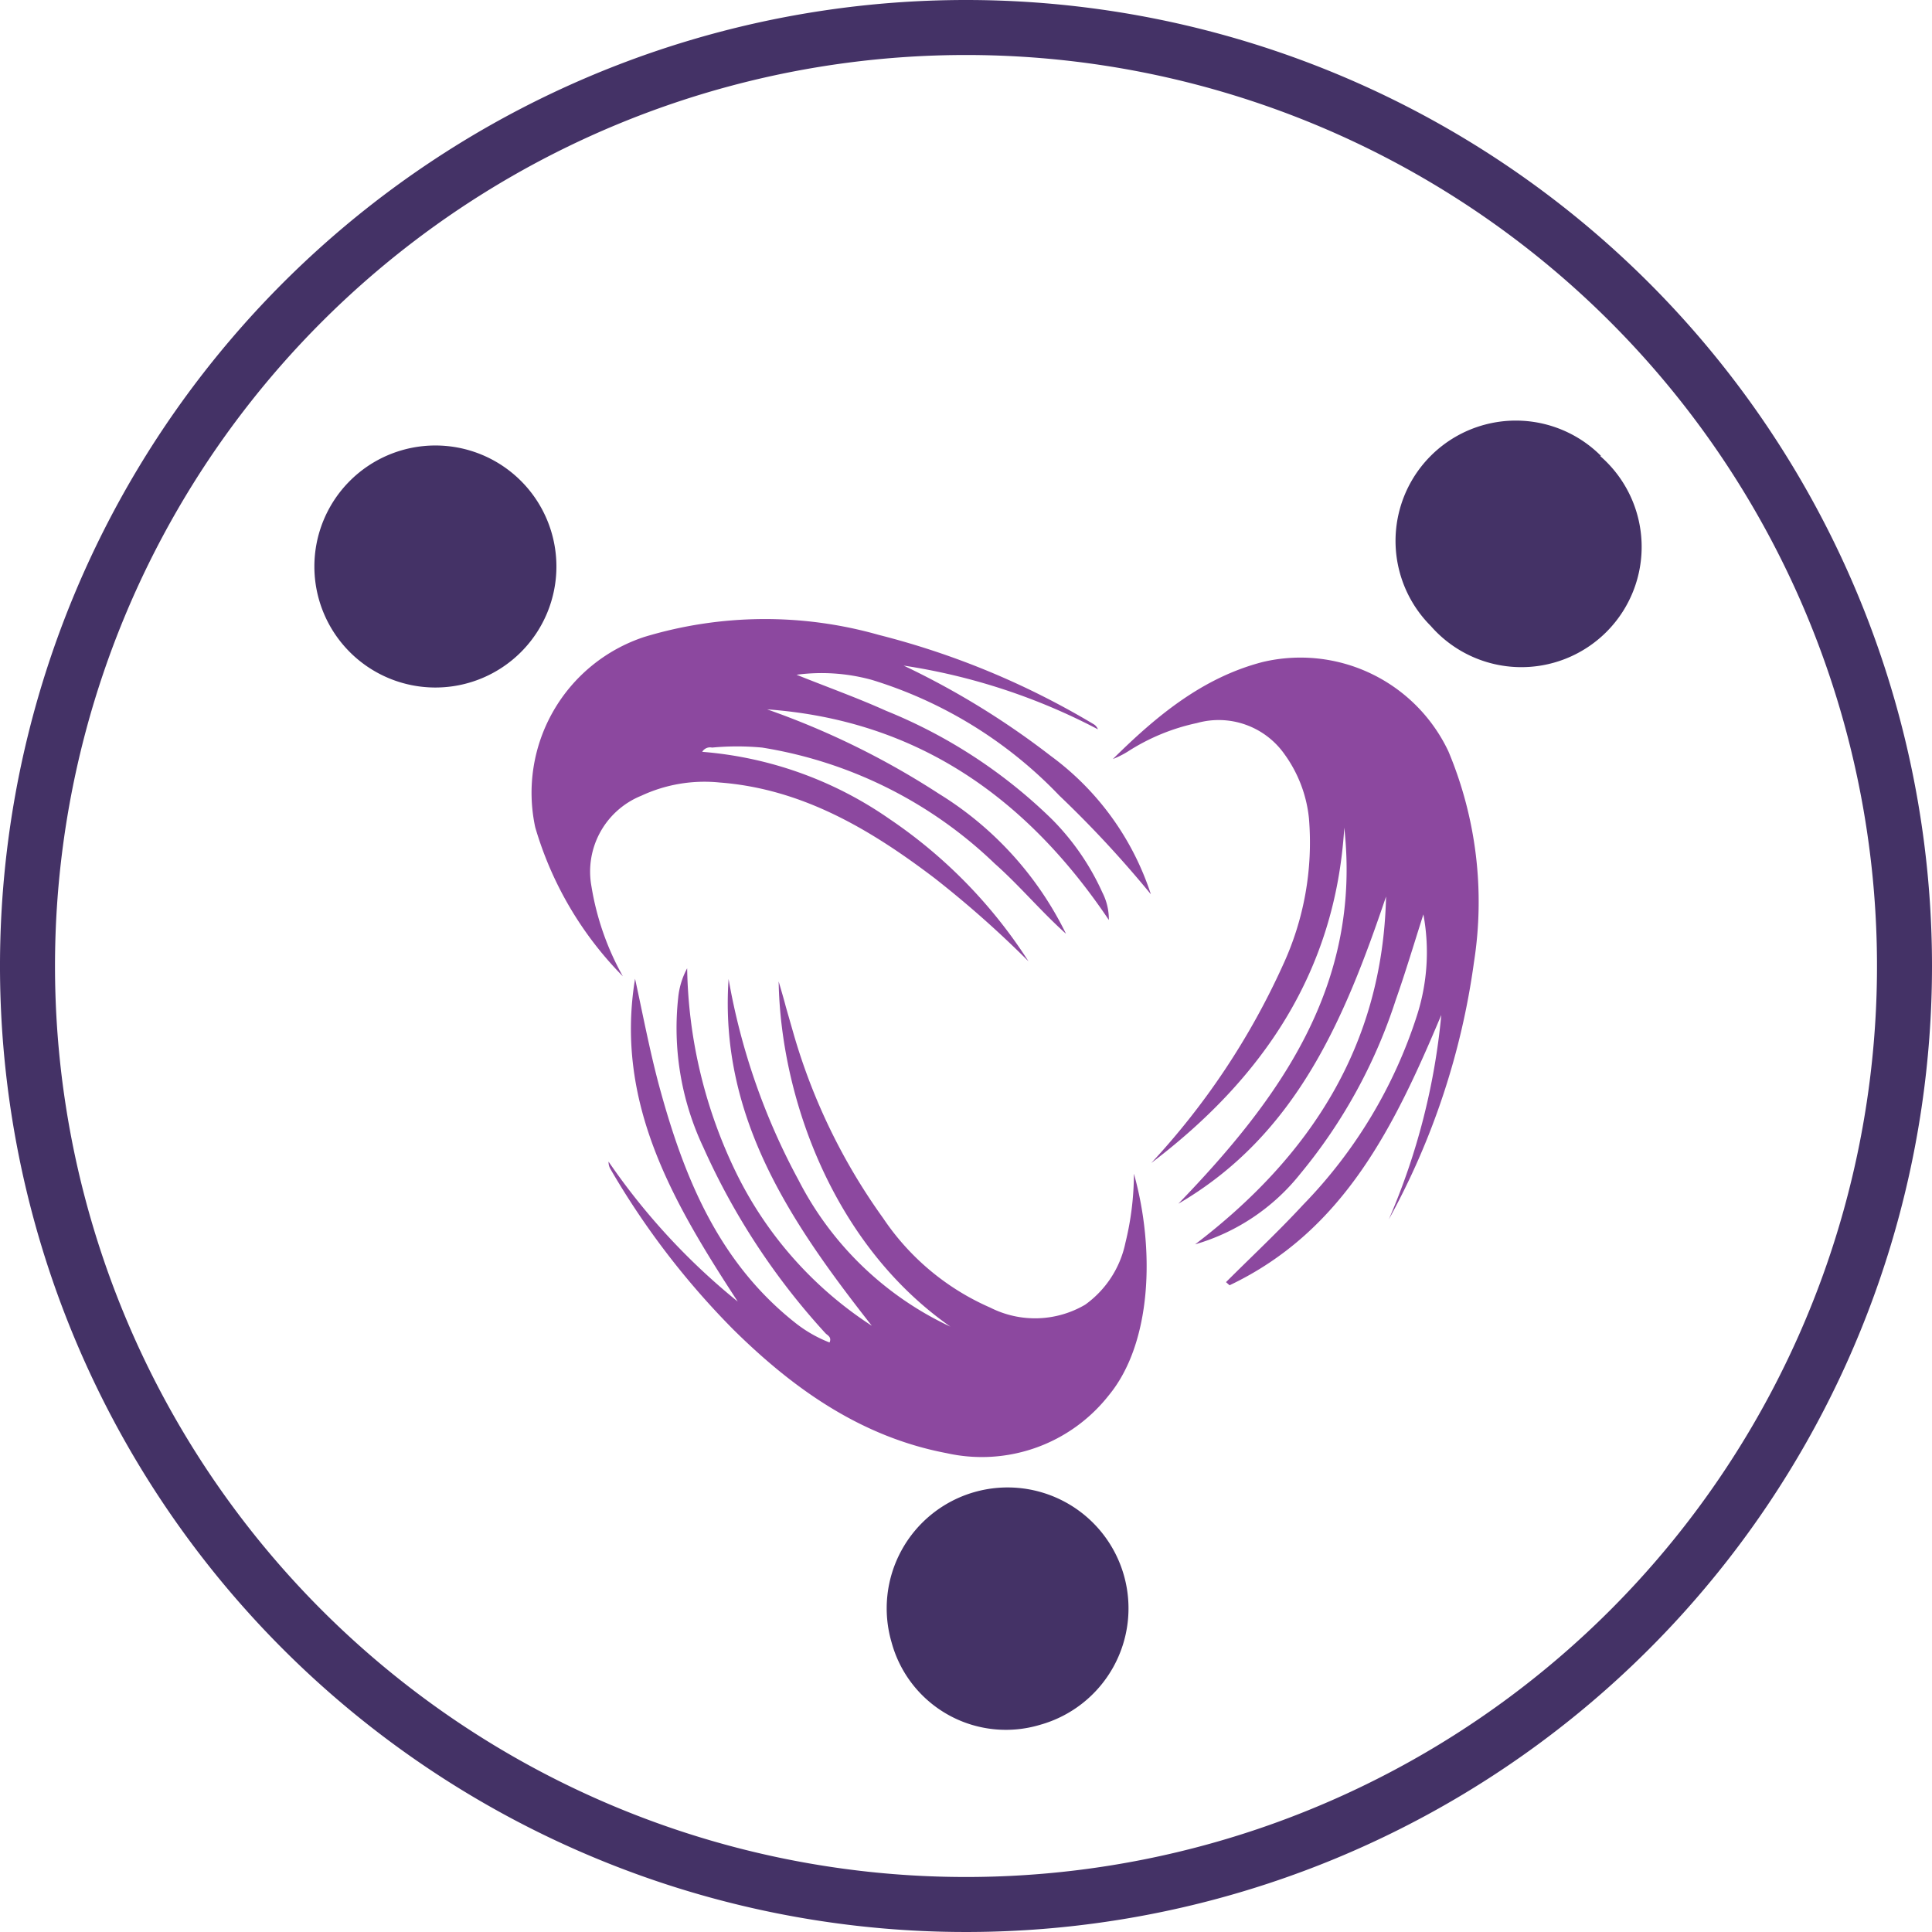 <svg id="purple_logo" xmlns="http://www.w3.org/2000/svg" viewBox="0 0 116.654 116.654">
  <g id="_Group_" data-name="&lt;Group&gt;" transform="translate(18.982 25.396)">
    <path id="_Path_" data-name="&lt;Path&gt;"
      d="M66.437,63.345a40.5,40.5,0,0,0,3.172-12.351c-2.794,6.641-5.858,13.026-12.783,16.32l-.216-.189c1.552-1.552,3.159-3.051,4.643-4.657a29.144,29.144,0,0,0,6.884-11.433,12.5,12.5,0,0,0,.391-6.115c-.594,1.863-1.093,3.537-1.674,5.183a31.762,31.762,0,0,1-5.764,10.488,12.581,12.581,0,0,1-6.344,4.252c6.938-5.291,11.325-12,11.528-21-2.484,7.343-5.4,14.389-12.54,18.547C59.863,56.042,64.8,49.2,63.751,39.682,63.225,48.388,58.81,54.841,52.1,59.93A44.545,44.545,0,0,0,60.039,48a17.629,17.629,0,0,0,1.579-8.882,7.964,7.964,0,0,0-1.471-3.861,4.859,4.859,0,0,0-5.291-1.89,12.5,12.5,0,0,0-4.185,1.728,5.492,5.492,0,0,1-.891.445c2.605-2.578,5.4-4.913,9.044-5.858a9.881,9.881,0,0,1,11.217,5.4A23.514,23.514,0,0,1,71.58,47.821a44.734,44.734,0,0,1-5.143,15.523Z"
      transform="translate(-1.566 -15.106)" fill="#8c489f" />
    <path id="_Path_2" data-name="&lt;Path&gt;"
      d="M29.289,49.26a21.314,21.314,0,0,1-5.291-9A9.908,9.908,0,0,1,30.585,28.77a25.148,25.148,0,0,1,14.16-.122,48.325,48.325,0,0,1,12.986,5.4.607.607,0,0,1,.243.3A37.108,37.108,0,0,0,46.243,30.5a48.5,48.5,0,0,1,8.882,5.453,16.819,16.819,0,0,1,6.047,8.356,66.146,66.146,0,0,0-5.534-5.966,26.3,26.3,0,0,0-11.312-6.979,11.42,11.42,0,0,0-4.549-.31c1.957.783,3.726,1.417,5.4,2.173a30.857,30.857,0,0,1,10.016,6.547A15,15,0,0,1,58.243,44.2a3.55,3.55,0,0,1,.391,1.66C53.667,38.475,47.066,33.8,38,33.143a48.338,48.338,0,0,1,10.38,5.1,20.491,20.491,0,0,1,7.667,8.45c-1.512-1.35-2.794-2.9-4.306-4.239A26.241,26.241,0,0,0,37.7,35.451a16.2,16.2,0,0,0-3.024,0,.553.553,0,0,0-.594.256,22.948,22.948,0,0,1,11.3,4.05,29.7,29.7,0,0,1,8.4,8.6,62.531,62.531,0,0,0-5.669-5.021c-3.874-2.943-8-5.4-12.986-5.777a9.03,9.03,0,0,0-4.724.8,4.94,4.94,0,0,0-3.01,5.467A16.535,16.535,0,0,0,29.289,49.26Z"
      transform="translate(-10.664 -15.708)" fill="#8c489f" />
    <path id="_Path_3" data-name="&lt;Path&gt;"
      d="M47.859,64.948c-7.06-4.94-10.245-13.8-10.367-20.842.148.513.3,1.012.432,1.525l.472,1.647A36.271,36.271,0,0,0,43.8,58.4a15,15,0,0,0,6.466,5.4A5.98,5.98,0,0,0,56,63.625a6.128,6.128,0,0,0,2.43-3.739,17.642,17.642,0,0,0,.513-4.171c1.282,4.589,1.08,10.245-1.525,13.391a9.746,9.746,0,0,1-9.786,3.483c-5.129-.972-9.233-3.861-12.878-7.465a47.838,47.838,0,0,1-7.411-9.678.837.837,0,0,1-.121-.459,39.781,39.781,0,0,0,7.8,8.45c-3.874-5.939-7.438-11.973-6.2-19.492.459,2.106.864,4.239,1.417,6.331,1.5,5.575,3.591,10.8,8.342,14.511a7.991,7.991,0,0,0,1.984,1.12c.148-.337-.135-.432-.256-.567a41.913,41.913,0,0,1-7.357-11.2,16.86,16.86,0,0,1-1.525-9.058,4.7,4.7,0,0,1,.54-1.768,29.278,29.278,0,0,0,2.956,12.338,23.109,23.109,0,0,0,8.194,9.246C38.262,58.712,33.9,52.34,34.469,43.958a39.848,39.848,0,0,0,4.225,12.149,19.64,19.64,0,0,0,9.166,8.842Z"
      transform="translate(-9.459 -10.244)" fill="#8c489f" />
    <path id="_Path_4" data-name="&lt;Path&gt;"
      d="M48.933,80.865a7.154,7.154,0,0,1-8.977-4.981,7.3,7.3,0,1,1,8.977,4.981Z" transform="translate(-5.106 -2.12)"
      fill="#443266" />
    <path id="_Path_5" data-name="&lt;Path&gt;"
      d="M16.192,22.077a7.307,7.307,0,1,1,.02,10.333,7.307,7.307,0,0,1-.02-10.333Z"
      transform="translate(-14.062 -18.424)" fill="#443266" />
    <path id="_Path_6" data-name="&lt;Path&gt;"
      d="M74.783,20.955A7.262,7.262,0,1,1,64.551,31.214,7.264,7.264,0,1,1,74.824,20.941Z"
      transform="translate(2.857 -18.814)" fill="#443266" />
  </g>
  <path id="_Compound_Path_" data-name="&lt;Compound Path&gt;"
    d="M58.327,3.321A55.006,55.006,0,1,1,3.321,58.327,55.006,55.006,0,0,1,58.327,3.321m0-3.321a58.327,58.327,0,1,0,58.327,58.327A58.327,58.327,0,0,0,58.327,0Z"
    transform="translate(0 0)" fill="#443266" />
</svg>